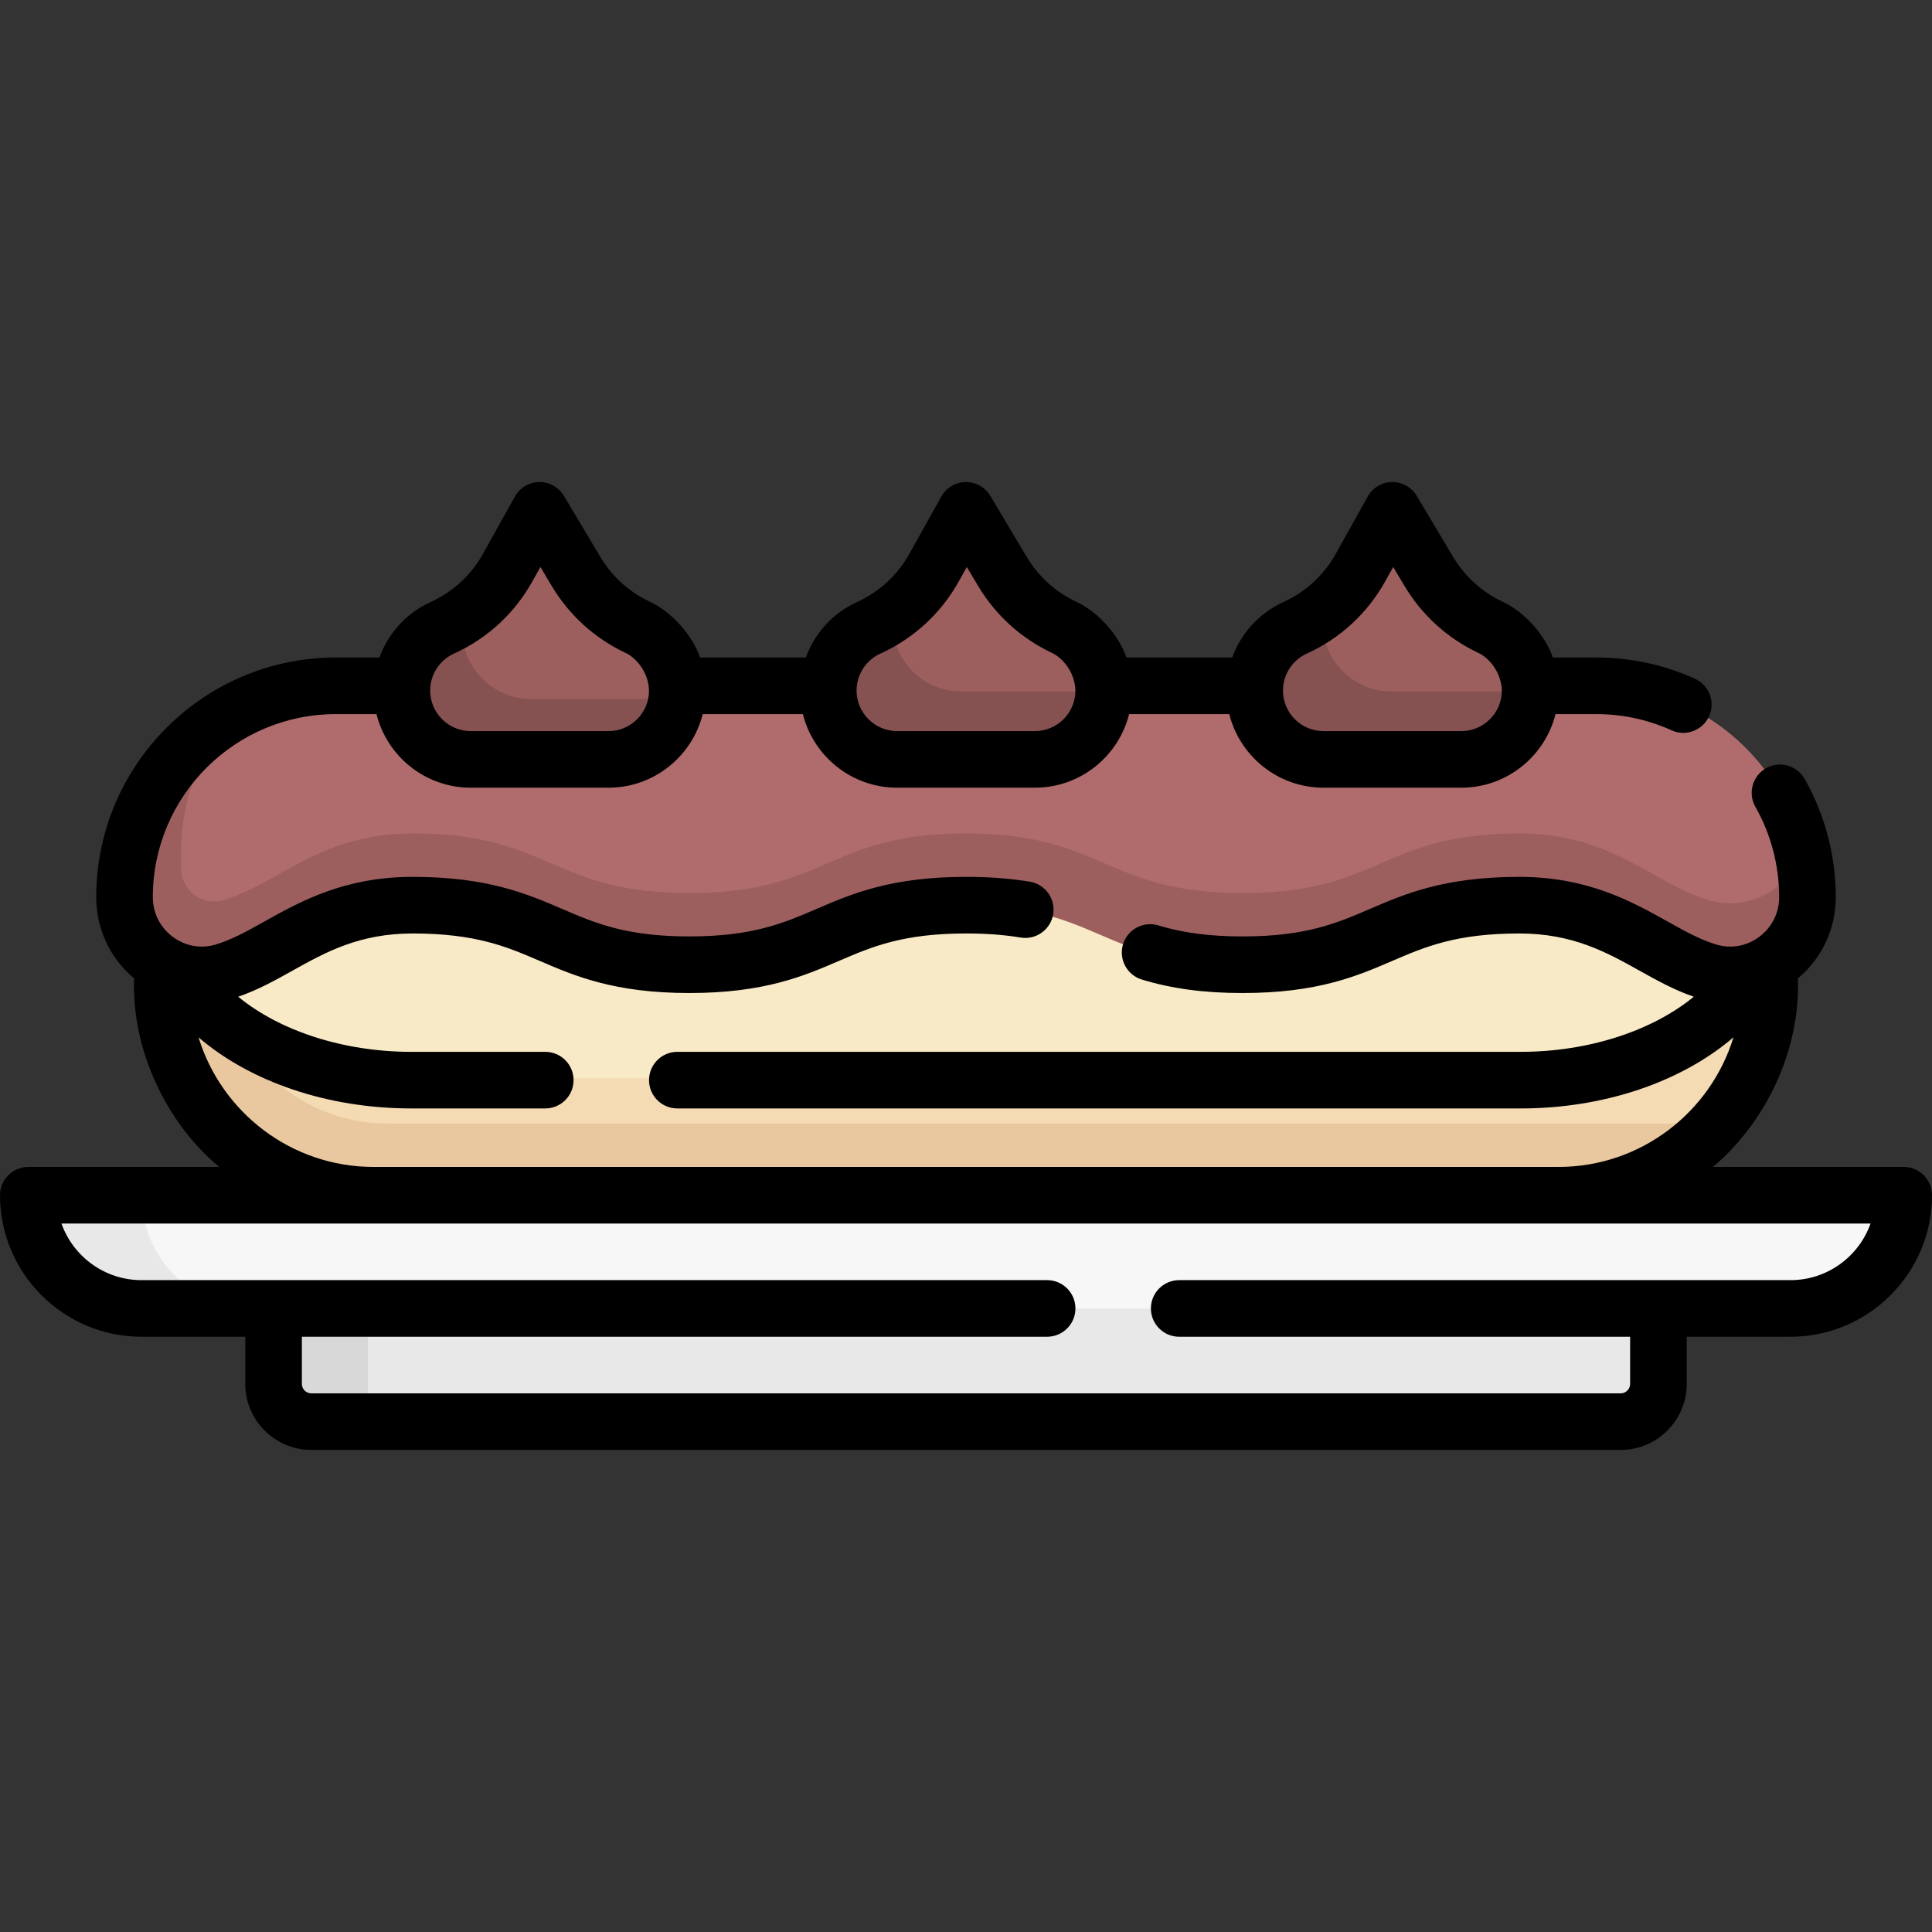 <svg id="Capa_1" enable-background="new 0 0 512 512" height="512" viewBox="0 0 512 512" width="512" xmlns="http://www.w3.org/2000/svg"><rect x="0" y="0" width="512" height="512" fill="#333333" stroke="none"/><g><g><g><path d="m409 312.75-307 1c-56-6.154-56-53-56-53 0-30.928 22.072-56 53-56h314c30.928 0 56 25.072 56 56 0 16.195-6.879 30.78-17.869 41.004-9.998 9.302-27.398 10.996-42.131 10.996z" fill="#f4dbb3"/><path d="m102.62 297.75c-24.643 0-44.62-19.977-44.62-44.62v-34.508c-8.2 8.814-13.599 20.268-14.763 32.951-.156 1.705-.237 3.431-.237 5.177 0 30.928 25.072 56 56 56l7.5 6h301.223l5.277-6c14.733 0 28.133-5.694 38.131-14.996z" fill="#eac89f"/></g><g><g><path d="m403 285.742h-294c-18.075 0-32.392-3.512-45.255-13.976-2.511-2.043-5.243-6.036-5.73-6.923-12.233-22.32-12.394-39.6-12.394-39.6h415.502s5.206 17.447.536 27.553c-2.851 6.17-5.009 12.531-10.86 17.128-13.732 10.79-28.664 15.818-47.799 15.818z" fill="#f9eac7"/></g></g><g><path d="m36 237.75c0-37.473 34.449-52.847 34.449-52.847 5.806-2.038 12.048-3.153 18.551-3.153h334c27.745 0 50.77 20.178 55.217 46.659.51 3.038-1.217 9.341-1.217 9.341 0 13.69-11.16 20.666-24.28 16.758-14.686-4.375-25.401-17.627-50.072-17.627-36.659 0-36.659 15.782-73.318 15.783-36.661 0-36.661-15.783-73.321-15.783-36.662 0-36.662 15.782-73.323 15.783-36.663 0-36.663-15.783-73.327-15.783-24.675 0-35.021 14.774-50.079 17.628-20.493 3.883-23.28-16.759-23.28-16.759z" fill="#b06c6c"/><path d="m478.217 224.409c-3.015 10.616-14.27 17.443-25.497 14.099-14.686-4.375-25.401-17.627-50.072-17.627-36.659 0-36.659 15.783-73.318 15.783-36.661 0-36.661-15.783-73.321-15.783-36.662 0-36.662 15.783-73.323 15.783-36.663 0-36.663-15.783-73.327-15.783-24.675 0-35.39 13.253-50.079 17.628-.036.011-.072.021-.108.032-5.587 1.645-11.172-2.623-11.172-8.447v-4.344c0-18.344 8.818-34.633 22.449-44.847-21.809 7.656-37.449 28.422-37.449 52.847v.001c0 13.69 13.159 23.665 26.279 19.757 14.688-4.374 25.404-17.628 50.079-17.628 36.663 0 36.663 15.783 73.327 15.783 36.662 0 35.662-11.783 72.323-11.783s36.661 15.783 73.321 15.783c36.659 0 37.659-19.783 74.318-19.783 24.764 0 35.467 13.352 50.239 17.676 13.154 3.85 26.114-6.102 26.113-19.808.001-3.183-.272-6.301-.782-9.339z" fill="#9d5e5e"/></g><g><path d="m152.639 151.418-5.199-8.722c-1.972-3.308-6.786-3.238-8.662.125l-4.231 7.586c-2.946 5.282-7.157 9.786-12.149 13.099-1.664 1.104-3.366 4.047-5.201 4.881 0 0-8.698 7.457-8.698 14.613 0 0 1.777 16.249 16.249 16.249h36.502c14.217 0 17.741-11.998 17.741-11.998.326-1.365.508-2.787.508-4.251v-.228c0-7.039-4.048-13.45-10.403-16.476l-.262-.125c-6.738-3.208-12.374-8.342-16.195-14.753z" fill="#9d5e5e"/><g><path d="m140.749 185.25c-10.079 0-18.249-8.17-18.249-18.249 0-1.885.352-3.754.899-5.495-1.632 1.075-3.405 2.065-5.201 2.881-6.515 2.961-10.698 9.457-10.698 16.614 0 10.079 8.17 18.249 18.249 18.249h36.502c8.613 0 15.824-5.972 17.741-13.998z" fill="#865151"/></g></g><g><path d="m265.639 151.418-5.199-8.722c-1.972-3.308-6.786-3.238-8.662.125l-4.231 7.586c-2.946 5.282-7.157 9.786-12.149 13.099-1.664 1.104-3.366 4.047-5.201 4.881 0 0-8.698 7.457-8.698 14.613 0 0 1.777 16.249 16.249 16.249h36.502c14.217 0 17.741-11.998 17.741-11.998.326-1.365.508-2.787.508-4.251v-.228c0-7.039-4.048-13.45-10.403-16.476l-.262-.125c-6.738-3.208-12.374-8.342-16.195-14.753z" fill="#9d5e5e"/><g><path d="m254.749 183.25c-10.079 0-18.249-8.17-18.249-18.249 0-1.885.352-3.754.899-5.495-1.632 1.075-3.405 2.065-5.201 2.881-6.515 2.961-10.698 9.457-10.698 16.614 0 10.079 8.17 18.249 18.249 18.249h36.502c8.613 0 15.824-5.972 17.741-13.998z" fill="#865151"/></g></g><g><path d="m378.639 151.418-5.199-8.722c-1.972-3.308-6.786-3.238-8.662.125l-4.23 7.586c-2.946 5.282-7.157 9.786-12.149 13.099-1.664 1.104-3.366 4.047-5.201 4.881 0 0-8.698 7.457-8.698 14.613 0 0 1.777 16.249 16.249 16.249h36.502c14.217 0 17.741-11.998 17.741-11.998.326-1.365.508-2.787.508-4.251v-.228c0-7.039-4.048-13.45-10.403-16.476l-.262-.125c-6.739-3.208-12.375-8.342-16.196-14.753z" fill="#9d5e5e"/><g><path d="m368.749 183.25c-10.079 0-18.249-8.17-18.249-18.249 0-1.885.352-3.754.899-5.495-1.632 1.075-3.405 2.065-5.201 2.881-6.515 2.961-10.698 9.457-10.698 16.614 0 10.079 8.17 18.249 18.249 18.249h36.502c8.613 0 15.824-5.972 17.741-13.998z" fill="#865151"/></g></g><g><path d="m429.5 376.75h-332l-13.069-2.206c-5.523 0-10-4.477-10-10l.11-18.514 180.33-8.018 184.629 7.738v21c0 5.523-4.477 10-10 10z" fill="#e8e8e8"/><path d="m97.5 346.03v30.72h-15c-5.52 0-10-4.48-10-10v-21z" fill="#d8d8d8"/></g><g><path d="m13.275 318.25c-1.79 0-3.185 1.559-2.988 3.339 1.661 14.997 11.934 24.019 27.374 24.019l17.397 1.136 2.443.006h417c15.44 0 28.156-11.664 29.816-26.661.197-1.779-1.198-3.339-2.988-3.339h-463.829z" fill="#f8f7f7"/><path d="m67.5 346.75h-30c-15.442 0-28.156-11.663-29.816-26.661-.197-1.779 1.198-3.339 2.988-3.339h26.828c0 16.57 13.43 30 30 30z" fill="#e8e8e8"/></g></g><path d="m504.5 309.25h-50.576c13.518-11.296 23.21-30.266 22.543-49.966 6.396-5.358 10.032-13.116 10.032-21.534 0-10.994-2.857-21.831-8.262-31.341-2.046-3.601-6.626-4.862-10.227-2.814-3.601 2.047-4.861 6.625-2.814 10.227 4.124 7.254 6.303 15.528 6.303 23.929 0 4.187-1.929 8.025-5.292 10.532-3.3 2.46-7.435 3.202-11.347 2.038-4.275-1.274-8.323-3.535-13.009-6.153-9.399-5.251-21.096-11.786-39.205-11.786-19.875 0-30.368 4.518-39.625 8.502-8.696 3.744-16.91 7.28-33.693 7.28-8.679 0-15.784-.928-22.361-2.92-3.962-1.205-8.152 1.039-9.352 5.003-1.201 3.965 1.039 8.151 5.003 9.353 8.027 2.432 16.515 3.564 26.709 3.564 19.875 0 30.367-4.517 39.625-8.502 8.696-3.744 16.91-7.28 33.693-7.28 14.203 0 23.193 5.023 31.889 9.881 4.512 2.521 9.167 5.111 14.335 6.877-10.984 9.024-27.863 14.611-45.872 14.611h-223.497c-4.142 0-7.5 3.357-7.5 7.5s3.358 7.5 7.5 7.5h223.5c22.196 0 42.689-7.089 56.39-18.855-6.069 19.864-24.566 34.355-46.39 34.355h-314c-21.821 0-40.317-14.487-46.388-34.347 13.695 11.763 34.171 18.846 56.388 18.846h35.5c4.142 0 7.5-3.357 7.5-7.5s-3.358-7.5-7.5-7.5h-35.5c-18.03 0-34.897-5.583-45.875-14.608 5.17-1.767 9.828-4.358 14.341-6.879 8.696-4.858 17.688-9.882 31.892-9.882 16.786 0 25 3.536 33.698 7.28 9.258 3.985 19.751 8.502 39.629 8.502 19.876 0 30.369-4.517 39.627-8.502 8.697-3.744 16.912-7.28 33.697-7.28 5.368 0 10.099.354 14.464 1.081 4.084.68 7.95-2.079 8.63-6.166.681-4.086-2.08-7.95-6.166-8.631-5.188-.864-10.726-1.284-16.929-1.284-19.877 0-30.37 4.517-39.627 8.502-8.697 3.744-16.911 7.28-33.696 7.28-16.786 0-25.001-3.536-33.698-7.28-9.258-3.985-19.751-8.502-39.628-8.502-18.11 0-29.808 6.535-39.208 11.786-4.687 2.619-8.735 4.88-13.012 6.153-3.911 1.166-8.048.422-11.348-2.038-3.363-2.507-5.292-6.346-5.292-10.532 0-26.743 21.757-48.5 48.5-48.5h10.771c2.8 11.188 12.935 19.5 24.978 19.5h36.502c12.043 0 22.178-8.312 24.978-19.5h26.541c2.8 11.188 12.935 19.5 24.978 19.5h36.502c12.043 0 22.178-8.312 24.978-19.5h26.541c2.8 11.188 12.935 19.5 24.978 19.5h36.502c12.043 0 22.178-8.312 24.978-19.5h10.774c6.973 0 13.699 1.445 19.991 4.296 1.004.455 2.056.671 3.091.671 2.854 0 5.582-1.638 6.836-4.406 1.709-3.773.037-8.218-3.736-9.927-8.25-3.738-17.058-5.634-26.181-5.634h-11.478c-1.786-5.314-7.049-11.933-13.463-14.851-5.417-2.579-9.904-6.667-12.978-11.822l-9.639-16.168c-1.373-2.303-3.86-3.701-6.55-3.658-2.68.038-5.136 1.505-6.442 3.846l-8.453 15.157c-3.17 5.685-7.978 10.113-13.902 12.806-6.407 2.912-11.22 8.284-13.545 14.69h-28.028c-1.786-5.314-7.049-11.933-13.463-14.851-5.417-2.579-9.904-6.667-12.978-11.822l-9.639-16.168c-1.373-2.303-3.873-3.701-6.55-3.658-2.68.038-5.136 1.505-6.442 3.846l-8.453 15.157c-3.17 5.685-7.978 10.113-13.902 12.806-6.407 2.912-11.22 8.284-13.545 14.69h-28.028c-1.786-5.314-7.049-11.933-13.463-14.851-5.417-2.579-9.904-6.667-12.978-11.822l-9.639-16.168c-1.372-2.303-3.886-3.701-6.55-3.658-2.68.038-5.136 1.505-6.442 3.846l-8.453 15.157c-3.17 5.685-7.978 10.113-13.902 12.806-6.407 2.912-11.22 8.284-13.545 14.69h-11.551c-35.014 0-63.5 28.486-63.5 63.501 0 8.417 3.636 16.176 10.033 21.534-.694 18.991 8.604 38.369 22.543 49.965h-50.576c-4.142 0-7.5 3.357-7.5 7.5 0 20.678 16.822 37.5 37.5 37.5h27.5v12.5c0 9.649 7.851 17.5 17.5 17.5h347c9.649 0 17.5-7.851 17.5-17.5v-12.5h27.5c20.678 0 37.5-16.822 37.5-37.5 0-4.143-3.358-7.5-7.5-7.5zm-158.199-136.034c8.863-4.029 16.054-10.652 20.796-19.155l2.12-3.801 2.98 4.999c4.598 7.711 11.311 13.826 19.406 17.68 2.885 1.271 6.24 5.074 6.397 10.062 0 5.927-4.822 10.749-10.749 10.749h-36.502c-5.927 0-10.749-4.822-10.749-10.749 0-4.205 2.473-8.046 6.301-9.785zm-113 0c8.863-4.029 16.054-10.652 20.796-19.155l2.12-3.801 2.98 4.999c4.598 7.711 11.311 13.826 19.406 17.68 2.885 1.271 6.24 5.074 6.397 10.062 0 5.927-4.822 10.749-10.749 10.749h-36.502c-5.927 0-10.749-4.822-10.749-10.749 0-4.205 2.473-8.046 6.301-9.785zm-113 0c8.863-4.029 16.054-10.652 20.796-19.155l2.12-3.801 2.98 4.999c4.598 7.711 11.311 13.826 19.406 17.68 2.885 1.271 6.24 5.074 6.397 10.062 0 5.927-4.822 10.749-10.749 10.749h-36.502c-5.927 0-10.749-4.822-10.749-10.749 0-4.205 2.473-8.046 6.301-9.785zm354.199 166.034h-162c-4.142 0-7.5 3.357-7.5 7.5s3.358 7.5 7.5 7.5h119.5v12.5c0 1.379-1.122 2.5-2.5 2.5h-347c-1.378 0-2.5-1.121-2.5-2.5v-12.5h197.5c4.142 0 7.5-3.357 7.5-7.5s-3.358-7.5-7.5-7.5h-240c-9.778 0-18.12-6.27-21.215-15h479.43c-3.095 8.73-11.437 15-21.215 15z"/></g></svg>